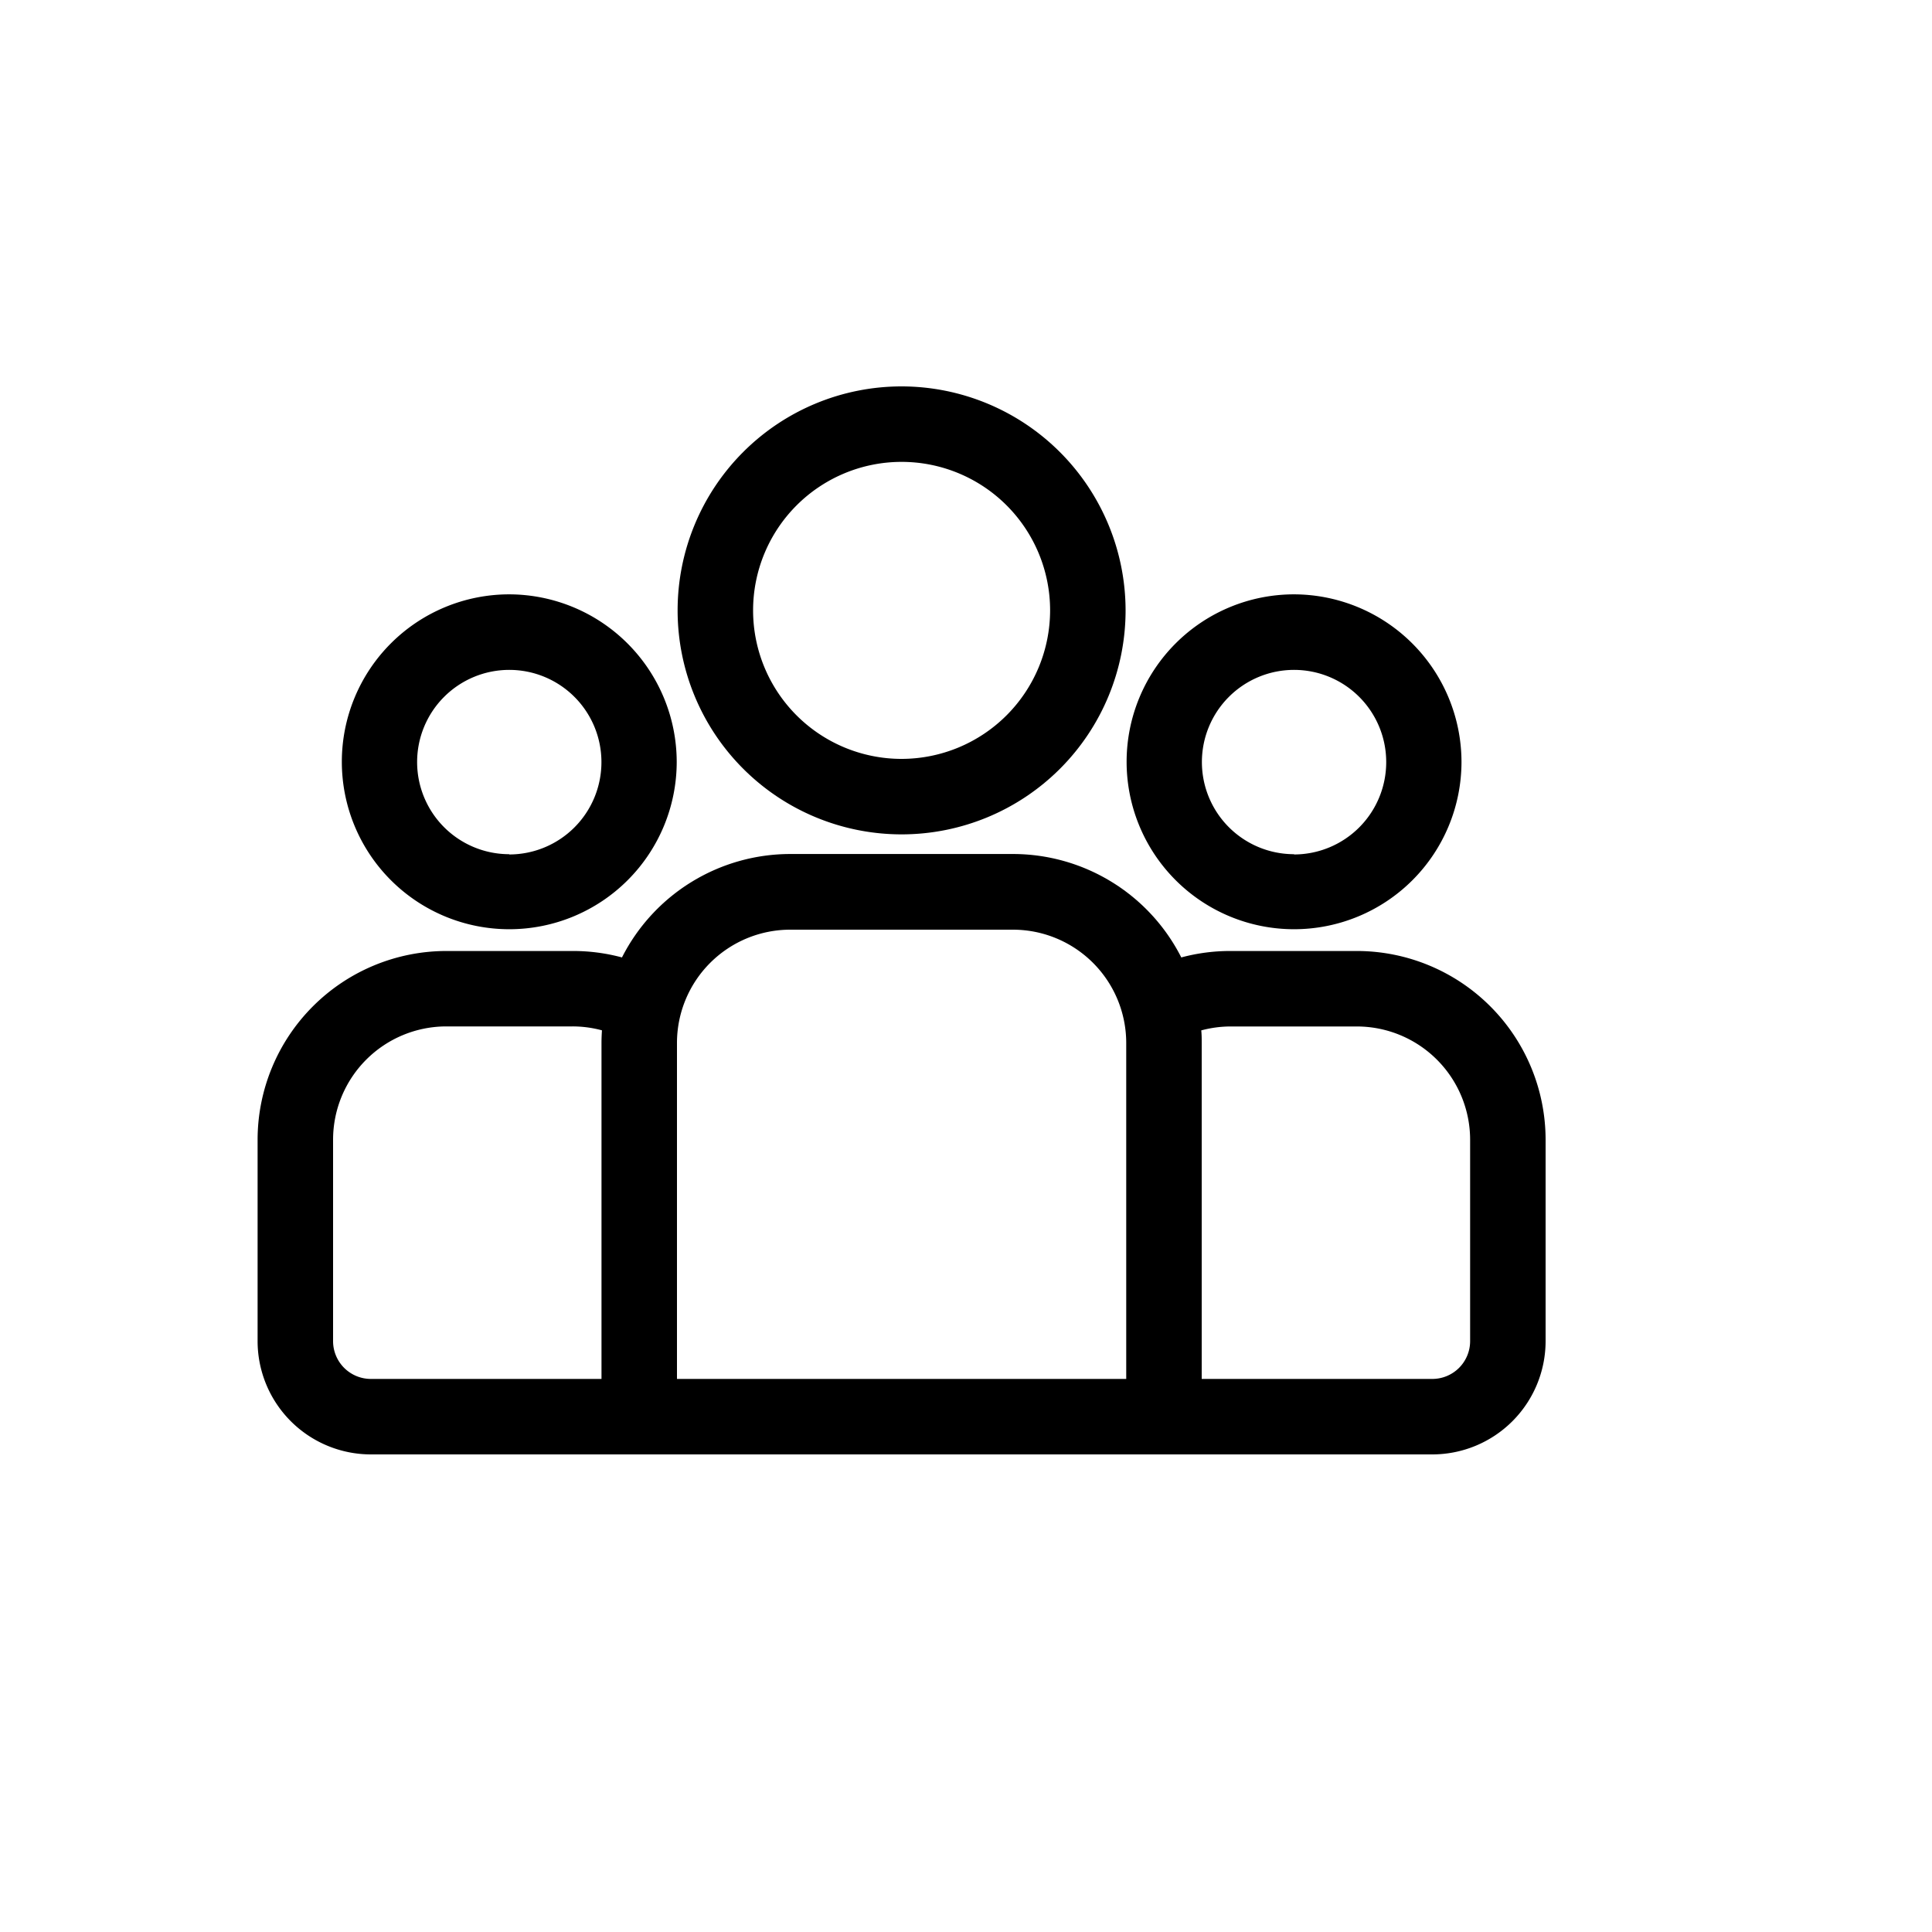 <svg xmlns="http://www.w3.org/2000/svg" width="30" height="30" viewBox="0 0 30 30">
    <g>
        <rect fill="none" width="30" height="30" />
        <g transform="translate(4 6)">
            <g transform="translate(0 7.264)">
                <path d="M17.07,231.183H15.113a2.922,2.922,0,0,0-.77.1,2.932,2.932,0,0,0-2.612-1.606H8.27a2.932,2.932,0,0,0-2.612,1.606,2.922,2.922,0,0,0-.77-.1H2.93A2.933,2.933,0,0,0,0,234.113v3.13A1.76,1.76,0,0,0,1.758,239H18.242A1.76,1.76,0,0,0,20,237.242v-3.13A2.933,2.933,0,0,0,17.07,231.183ZM5.34,232.61v5.218H1.758a.587.587,0,0,1-.586-.586v-3.13a1.76,1.76,0,0,1,1.758-1.758H4.887a1.753,1.753,0,0,1,.46.061C5.343,232.48,5.34,232.545,5.34,232.61Zm8.148,5.218H6.512V232.61a1.76,1.76,0,0,1,1.758-1.758H11.73a1.76,1.76,0,0,1,1.758,1.758Zm5.34-.586a.587.587,0,0,1-.586.586H14.66V232.61c0-.065,0-.13-.007-.194a1.754,1.754,0,0,1,.46-.061H17.07a1.76,1.76,0,0,1,1.758,1.758Z" transform="translate(0 -229.68)" />
            </g>
            <g transform="translate(1.305 3.233)">
                <path d="M36.017,126.5a2.6,2.6,0,1,0,2.6,2.6A2.606,2.606,0,0,0,36.017,126.5Zm0,4.035a1.431,1.431,0,1,1,1.431-1.431A1.433,1.433,0,0,1,36.017,130.539Z" transform="translate(-33.414 -126.504)" />
            </g>
            <g transform="translate(6.522)">
                <path d="M170.44,43.729a3.478,3.478,0,1,0,3.478,3.478A3.482,3.482,0,0,0,170.44,43.729Zm0,5.784a2.306,2.306,0,1,1,2.306-2.306A2.309,2.309,0,0,1,170.44,49.513Z" transform="translate(-166.962 -43.729)" />
            </g>
            <g transform="translate(13.488 3.233)">
                <path d="M347.9,126.5a2.6,2.6,0,1,0,2.6,2.6A2.606,2.606,0,0,0,347.9,126.5Zm0,4.035a1.431,1.431,0,1,1,1.431-1.431A1.433,1.433,0,0,1,347.9,130.539Z" transform="translate(-345.294 -126.504)" />
            </g>
        </g>
    </g>
</svg>